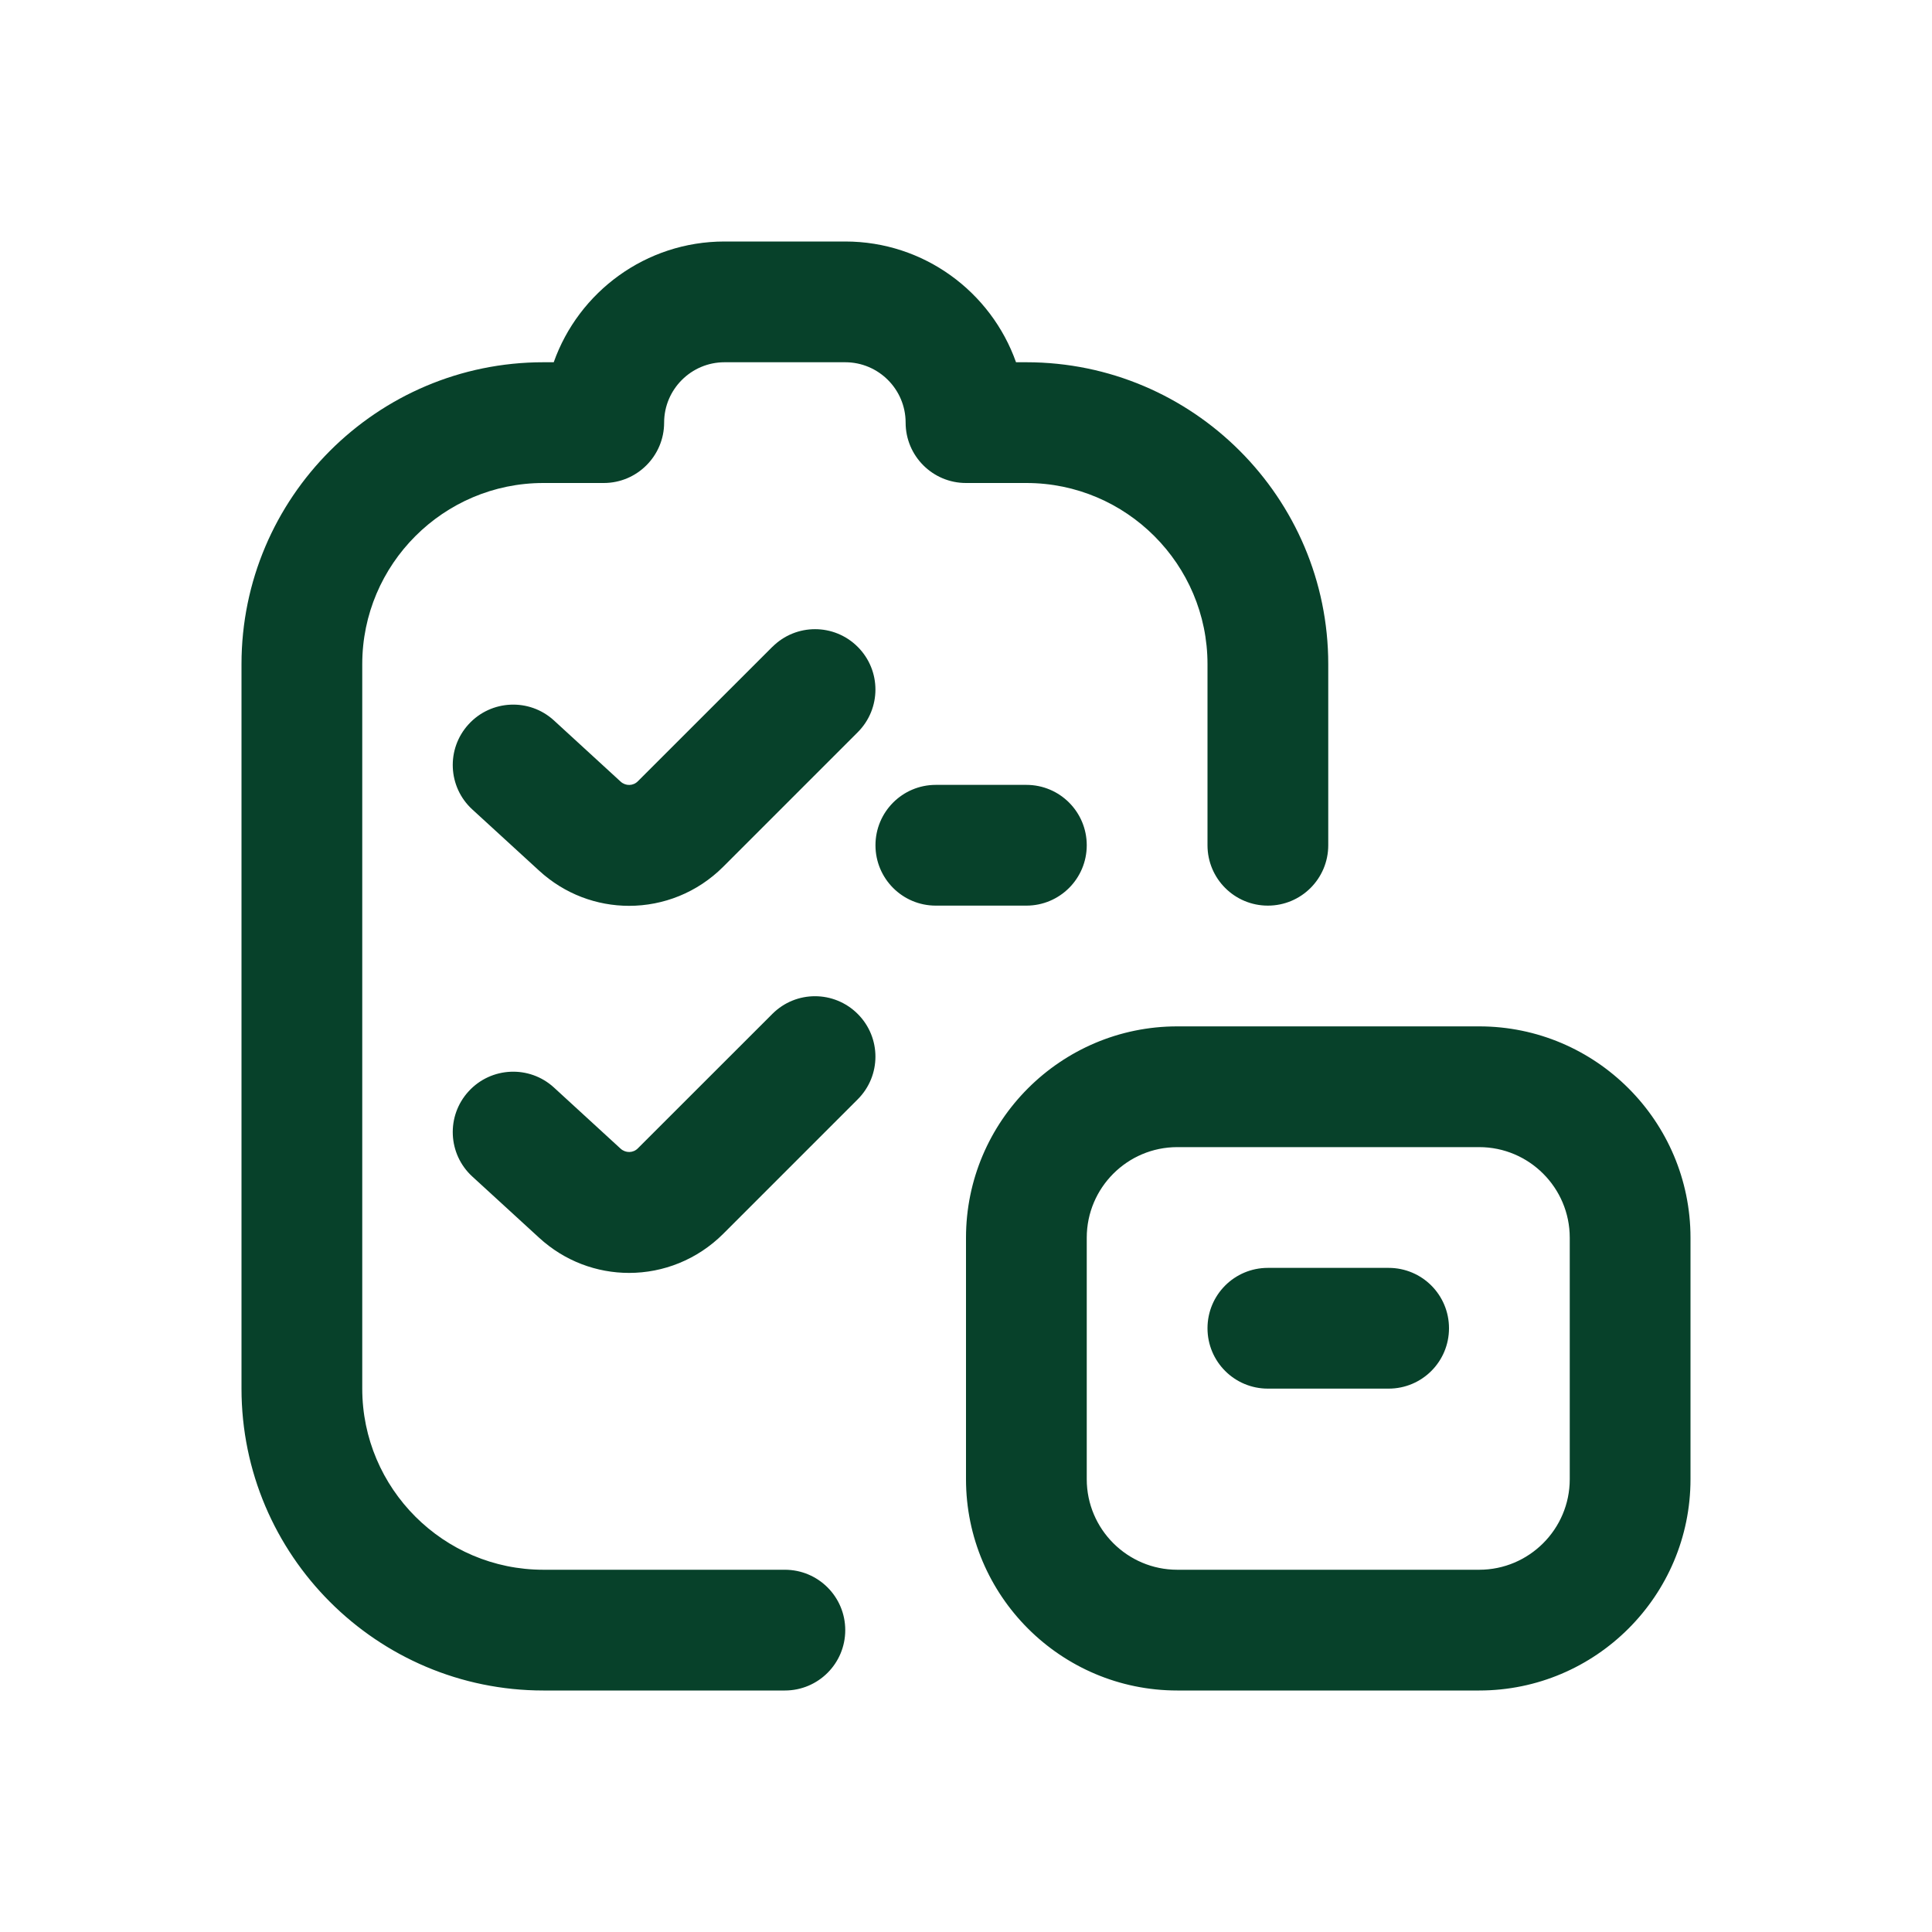 <svg width="28" height="28" viewBox="0 0 28 28" fill="none" xmlns="http://www.w3.org/2000/svg">
<g id="Icons">
<path id="Vector" d="M12.25 23.625C12.25 24.109 11.858 24.5 11.375 24.5H7.875C5.463 24.5 3.5 22.537 3.5 20.125V9.625C3.5 7.213 5.463 5.25 7.875 5.25H8.025C8.386 4.231 9.359 3.5 10.5 3.5H12.25C13.391 3.5 14.364 4.231 14.725 5.25H14.875C17.287 5.25 19.25 7.213 19.25 9.625V12.25C19.25 12.733 18.859 13.125 18.375 13.125C17.891 13.125 17.5 12.733 17.5 12.25V9.625C17.5 8.178 16.322 7 14.875 7H14C13.517 7 13.125 6.608 13.125 6.125C13.125 5.642 12.732 5.25 12.25 5.25H10.5C10.018 5.25 9.625 5.643 9.625 6.125C9.625 6.607 9.233 7 8.75 7H7.875C6.428 7 5.25 8.178 5.25 9.625V20.125C5.25 21.572 6.428 22.75 7.875 22.75H11.375C11.858 22.75 12.25 23.141 12.25 23.625ZM11.194 9.374L9.245 11.322C9.177 11.392 9.067 11.394 8.995 11.328L8.028 10.441C7.672 10.115 7.118 10.14 6.792 10.496C6.465 10.852 6.489 11.406 6.846 11.732L7.813 12.618C8.184 12.959 8.651 13.128 9.117 13.128C9.612 13.128 10.105 12.938 10.482 12.561L12.431 10.612C12.773 10.27 12.773 9.717 12.431 9.375C12.089 9.033 11.536 9.033 11.194 9.375V9.374ZM11.194 14.694L9.245 16.642C9.177 16.712 9.067 16.713 8.995 16.648L8.028 15.761C7.672 15.435 7.118 15.46 6.792 15.816C6.465 16.172 6.489 16.726 6.846 17.052L7.813 17.938C8.184 18.279 8.651 18.448 9.117 18.448C9.612 18.448 10.105 18.257 10.482 17.881L12.431 15.932C12.773 15.59 12.773 15.037 12.431 14.695C12.089 14.353 11.536 14.352 11.194 14.694ZM24.5 17.938V21.438C24.5 23.126 23.126 24.5 21.438 24.5H17.062C15.374 24.5 14 23.126 14 21.438V17.938C14 16.249 15.374 14.875 17.062 14.875H21.438C23.126 14.875 24.5 16.249 24.5 17.938ZM22.75 17.938C22.75 17.214 22.161 16.625 21.438 16.625H17.062C16.339 16.625 15.75 17.214 15.75 17.938V21.438C15.75 22.161 16.339 22.75 17.062 22.75H21.438C22.161 22.75 22.75 22.161 22.75 21.438V17.938ZM20.125 18.375H18.375C17.891 18.375 17.5 18.766 17.5 19.25C17.5 19.734 17.891 20.125 18.375 20.125H20.125C20.609 20.125 21 19.734 21 19.25C21 18.766 20.609 18.375 20.125 18.375ZM15.75 12.25C15.75 11.767 15.359 11.375 14.875 11.375H13.562C13.079 11.375 12.688 11.767 12.688 12.25C12.688 12.733 13.079 13.125 13.562 13.125H14.875C15.359 13.125 15.75 12.733 15.75 12.25Z" fill="#07412A"/>
</g>
</svg>
